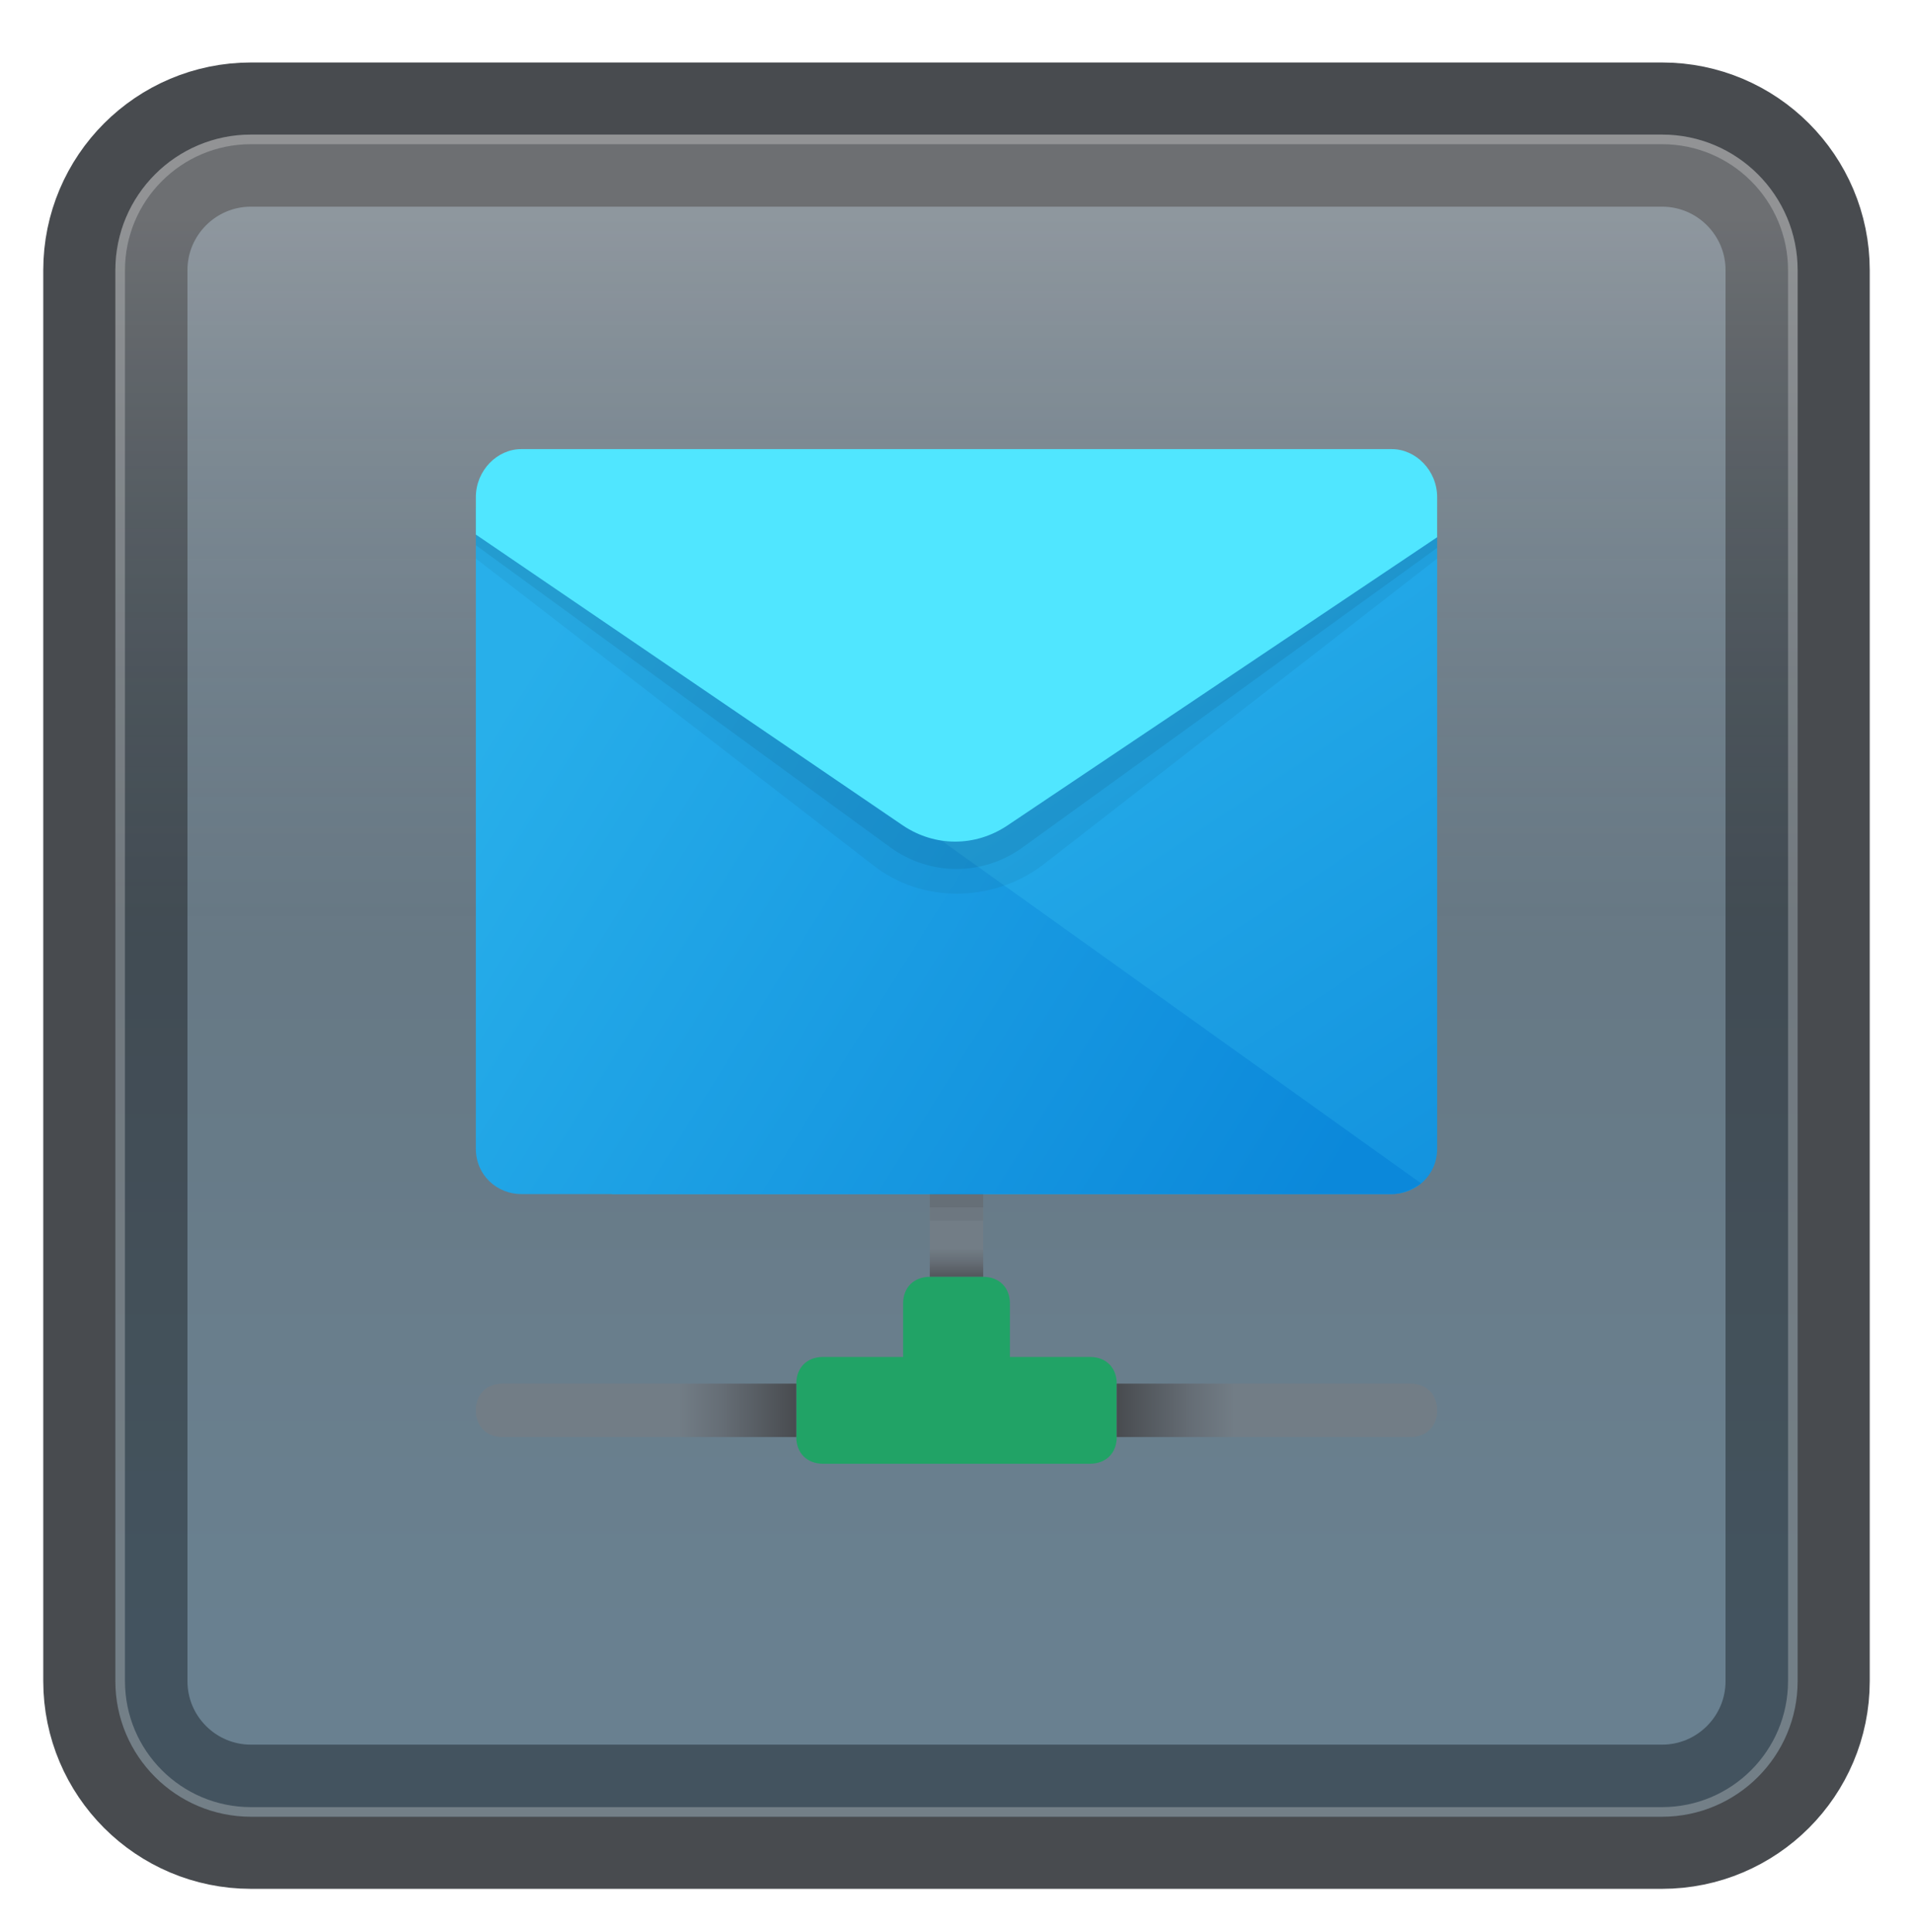 <svg width="199" height="201" viewBox="0 0 199 201" fill="none" xmlns="http://www.w3.org/2000/svg">
<g filter="url(#filter0_d_87_7876)">
<path d="M172.887 10H26.113C18.319 10 12 16.319 12 24.113V170.887C12 178.681 18.319 185 26.113 185H172.887C180.681 185 187 178.681 187 170.887V24.113C187 16.319 180.681 10 172.887 10Z" fill="#727D86"/>
<path d="M172.887 10H26.113C18.319 10 12 16.319 12 24.113V170.887C12 178.681 18.319 185 26.113 185H172.887C180.681 185 187 178.681 187 170.887V24.113C187 16.319 180.681 10 172.887 10Z" stroke="#484B4F" stroke-width="15" stroke-linecap="round"/>
<path d="M172.887 10H26.113C18.319 10 12 16.319 12 24.113V170.887C12 178.681 18.319 185 26.113 185H172.887C180.681 185 187 178.681 187 170.887V24.113C187 16.319 180.681 10 172.887 10Z" fill="url(#paint0_linear_87_7876)" fill-opacity="0.2"/>
<path d="M26.113 10.5H172.887C180.405 10.5 186.5 16.595 186.5 24.113V170.887C186.5 178.405 180.405 184.5 172.887 184.5H26.113C18.595 184.5 12.5 178.405 12.5 170.887V24.113C12.5 16.595 18.595 10.5 26.113 10.5Z" stroke="#F7F7F7" stroke-opacity="0.27"/>
</g>
<g filter="url(#filter1_bd_87_7876)">
<path d="M102.278 122.222H96.722V130.833H102.278V122.222Z" fill="url(#paint1_linear_87_7876)"/>
<path d="M113.389 139.167H105.056V133.611C105.056 131.944 103.945 130.833 102.278 130.833H96.722C95.056 130.833 93.945 131.944 93.945 133.611V139.167H85.611C83.945 139.167 82.834 140.278 82.834 141.944V147.5C82.834 149.167 83.945 150.278 85.611 150.278H113.389C115.056 150.278 116.167 149.167 116.167 147.5V141.944C116.167 140.278 115.056 139.167 113.389 139.167Z" fill="#21A366"/>
<path d="M63.666 88.333L149.5 53.611V117.5C149.5 120.278 147.278 122.222 144.778 122.222H63.666V88.333Z" fill="url(#paint2_linear_87_7876)"/>
<path opacity="0.05" d="M102.278 119.722H96.722V125H102.278V119.722Z" fill="black"/>
<path opacity="0.07" d="M102.278 119.722H96.722V123.611H102.278V119.722Z" fill="black"/>
<path d="M49.5 50.833V117.5C49.5 120.278 51.722 122.222 54.222 122.222H144.778C145.889 122.222 147 121.667 147.833 121.111L49.5 50.833Z" fill="url(#paint3_linear_87_7876)"/>
<path opacity="0.05" d="M49.5 51.945H149.5V56.111L108.389 88.056C103.111 91.945 95.889 91.945 90.889 88.056L49.5 56.111V51.945Z" fill="black"/>
<path opacity="0.07" d="M49.5 50.833H149.5V55L106.444 86.111C102.278 89.167 96.722 89.167 92.556 86.111L49.5 54.722V50.833Z" fill="black"/>
<path d="M54.222 44.722H144.778C147.278 44.722 149.5 46.944 149.5 49.722V53.889L104.778 83.889C101.444 86.111 97.278 86.111 93.944 83.889L49.5 53.611V49.722C49.5 46.944 51.722 44.722 54.222 44.722Z" fill="#50E6FF"/>
<path d="M146.722 141.944H116.167V147.5H146.722C148.389 147.5 149.5 146.389 149.5 144.722C149.5 143.055 148.389 141.944 146.722 141.944Z" fill="url(#paint4_linear_87_7876)"/>
<path d="M52.278 141.944H82.833V147.5H52.278C50.611 147.5 49.5 146.389 49.5 144.722C49.5 143.055 50.611 141.944 52.278 141.944Z" fill="url(#paint5_linear_87_7876)"/>
</g>
<defs>
<filter id="filter0_d_87_7876" x="0.5" y="2.5" width="198" height="198" filterUnits="userSpaceOnUse" color-interpolation-filters="sRGB">
<feFlood flood-opacity="0" result="BackgroundImageFix"/>
<feColorMatrix in="SourceAlpha" type="matrix" values="0 0 0 0 0 0 0 0 0 0 0 0 0 0 0 0 0 0 127 0" result="hardAlpha"/>
<feOffset dy="4"/>
<feGaussianBlur stdDeviation="2"/>
<feComposite in2="hardAlpha" operator="out"/>
<feColorMatrix type="matrix" values="0 0 0 0 0 0 0 0 0 0 0 0 0 0 0 0 0 0 0.25 0"/>
<feBlend mode="normal" in2="BackgroundImageFix" result="effect1_dropShadow_87_7876"/>
<feBlend mode="normal" in="SourceGraphic" in2="effect1_dropShadow_87_7876" result="shape"/>
</filter>
<filter id="filter1_bd_87_7876" x="45.5" y="40.722" width="108" height="115.555" filterUnits="userSpaceOnUse" color-interpolation-filters="sRGB">
<feFlood flood-opacity="0" result="BackgroundImageFix"/>
<feGaussianBlur in="BackgroundImageFix" stdDeviation="2"/>
<feComposite in2="SourceAlpha" operator="in" result="effect1_backgroundBlur_87_7876"/>
<feColorMatrix in="SourceAlpha" type="matrix" values="0 0 0 0 0 0 0 0 0 0 0 0 0 0 0 0 0 0 127 0" result="hardAlpha"/>
<feOffset dy="2"/>
<feGaussianBlur stdDeviation="2"/>
<feComposite in2="hardAlpha" operator="out"/>
<feColorMatrix type="matrix" values="0 0 0 0 1 0 0 0 0 1 0 0 0 0 1 0 0 0 1 0"/>
<feBlend mode="normal" in2="effect1_backgroundBlur_87_7876" result="effect2_dropShadow_87_7876"/>
<feBlend mode="normal" in="SourceGraphic" in2="effect2_dropShadow_87_7876" result="shape"/>
</filter>
<linearGradient id="paint0_linear_87_7876" x1="99.5" y1="18.468" x2="99.5" y2="176.532" gradientUnits="userSpaceOnUse">
<stop stop-color="white"/>
<stop offset="0.472" stop-color="#0D5176" stop-opacity="0.528"/>
<stop offset="0.941" stop-color="#12A6F7" stop-opacity="0.465"/>
</linearGradient>
<linearGradient id="paint1_linear_87_7876" x1="99.531" y1="131.602" x2="99.531" y2="121.483" gradientUnits="userSpaceOnUse">
<stop stop-color="#484B4F"/>
<stop offset="0.23" stop-color="#656D75"/>
<stop offset="0.367" stop-color="#727D86"/>
</linearGradient>
<linearGradient id="paint2_linear_87_7876" x1="93.589" y1="68.43" x2="151.324" y2="154.844" gradientUnits="userSpaceOnUse">
<stop stop-color="#28AFEA"/>
<stop offset="1" stop-color="#0B88DA"/>
</linearGradient>
<linearGradient id="paint3_linear_87_7876" x1="44.992" y1="82.706" x2="129.653" y2="135.442" gradientUnits="userSpaceOnUse">
<stop stop-color="#28AFEA"/>
<stop offset="1" stop-color="#0B88DA"/>
</linearGradient>
<linearGradient id="paint4_linear_87_7876" x1="116.167" y1="144.722" x2="149.5" y2="144.722" gradientUnits="userSpaceOnUse">
<stop stop-color="#484B4F"/>
<stop offset="0.23" stop-color="#656D75"/>
<stop offset="0.367" stop-color="#727D86"/>
</linearGradient>
<linearGradient id="paint5_linear_87_7876" x1="82.833" y1="144.722" x2="49.5" y2="144.722" gradientUnits="userSpaceOnUse">
<stop stop-color="#484B4F"/>
<stop offset="0.23" stop-color="#656D75"/>
<stop offset="0.367" stop-color="#727D86"/>
</linearGradient>
</defs>
</svg>
